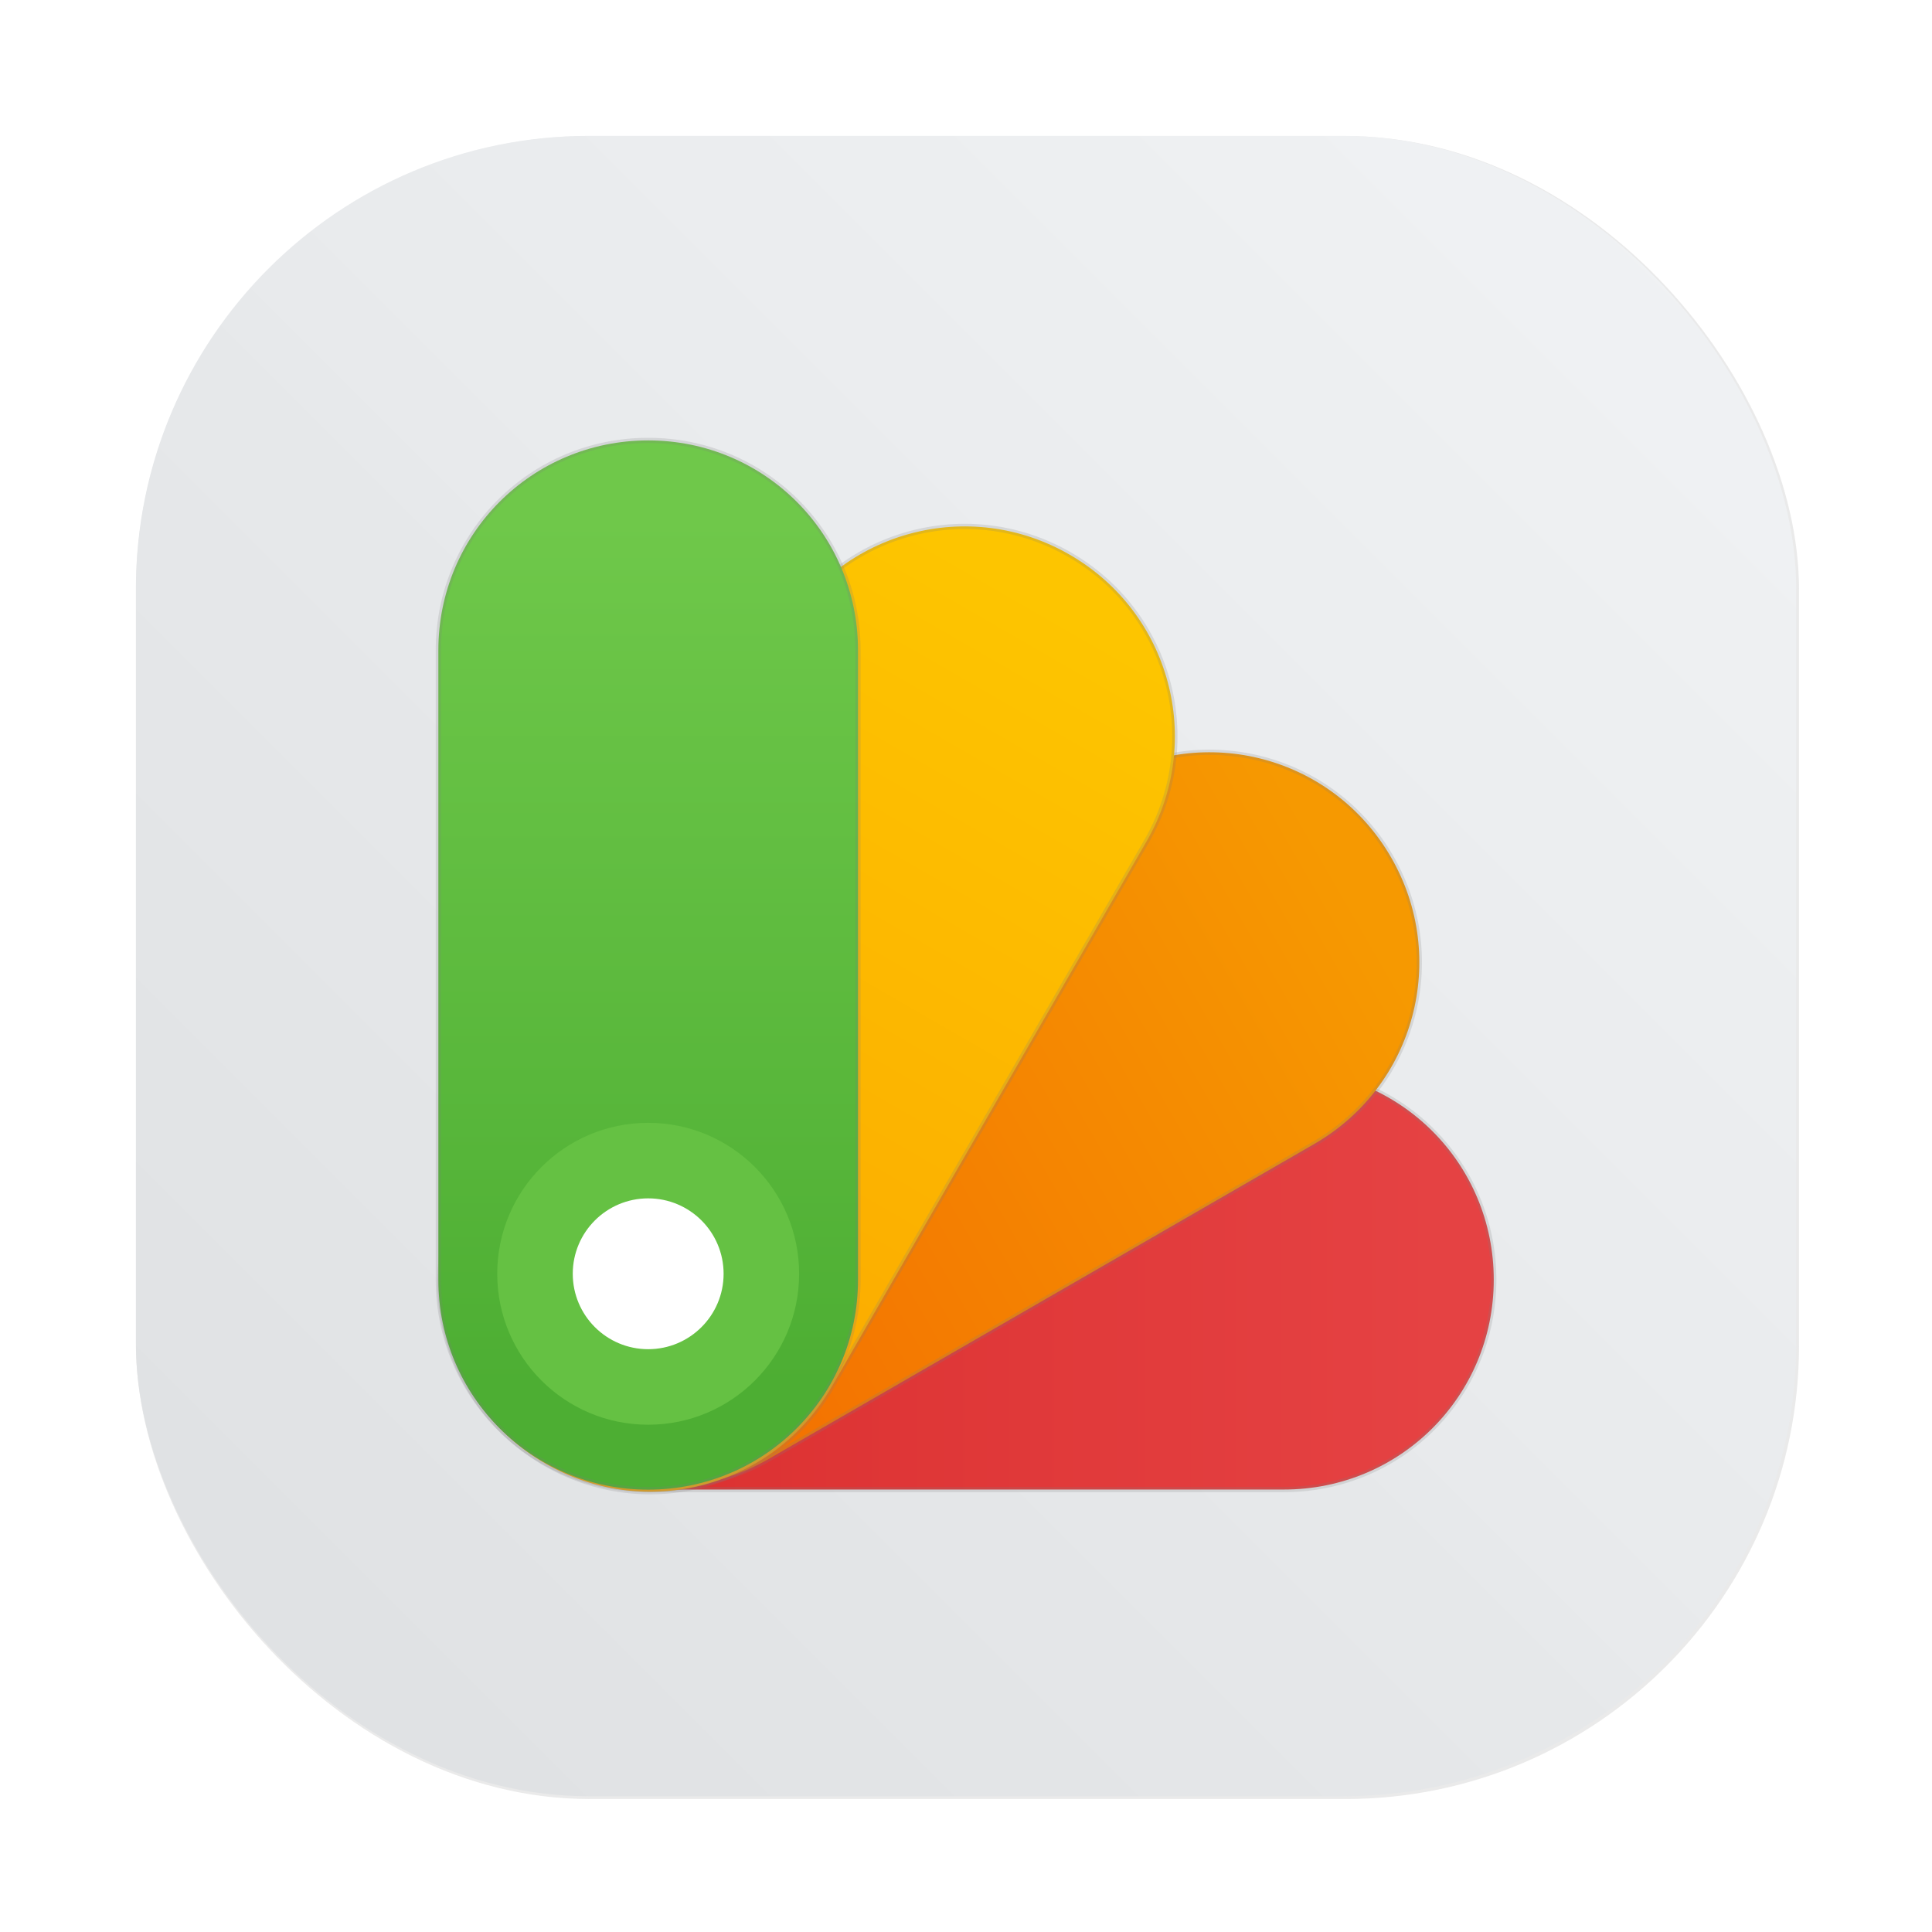 <?xml version="1.0" encoding="UTF-8" standalone="no"?>
<svg
   xmlns:dc="http://purl.org/dc/elements/1.1/"
   xmlns:cc="http://creativecommons.org/ns#"
   xmlns:rdf="http://www.w3.org/1999/02/22-rdf-syntax-ns#"
   xmlns:svg="http://www.w3.org/2000/svg"
   xmlns="http://www.w3.org/2000/svg"
   xmlns:xlink="http://www.w3.org/1999/xlink"
   xmlns:sodipodi="http://sodipodi.sourceforge.net/DTD/sodipodi-0.dtd"
   xmlns:inkscape="http://www.inkscape.org/namespaces/inkscape"
   width="64"
   height="64"
   version="1.1"
   viewBox="0 0 16.933 16.933"
   id="svg210"
   sodipodi:docname="sk1-color-picker.svg"
   inkscape:version="1.0.1 (3bc2e813f5, 2020-09-07)">
  <sodipodi:namedview
     pagecolor="#ffffff"
     bordercolor="#666666"
     borderopacity="1"
     objecttolerance="10"
     gridtolerance="10"
     guidetolerance="10"
     inkscape:pageopacity="0"
     inkscape:pageshadow="2"
     inkscape:window-width="1920"
     inkscape:window-height="1004"
     id="namedview212"
     showgrid="false"
     inkscape:zoom="3.1054688"
     inkscape:cx="-13.212319"
     inkscape:cy="24.839752"
     inkscape:window-x="0"
     inkscape:window-y="0"
     inkscape:window-maximized="1"
     inkscape:current-layer="svg210"
     inkscape:document-rotation="0" />
  <defs
     id="defs80">
    <linearGradient
       id="linearGradient862-3"
       x1="7.937"
       x2="7.937"
       y1="15.081"
       y2="1.852"
       gradientTransform="matrix(1 0 0 1 3.7616e-5 .008)"
       gradientUnits="userSpaceOnUse">
      <stop
         stop-color="#f1efeb"
         offset="0"
         id="stop2" />
      <stop
         stop-color="#fdfcfc"
         offset="1"
         id="stop4" />
    </linearGradient>
    <linearGradient
       id="linearGradient921"
       x1="4.716"
       x2="4.716"
       y1="12.46"
       y2="10.806"
       gradientTransform="translate(0.032,-0.025)"
       gradientUnits="userSpaceOnUse">
      <stop
         stop-color="#8290ae"
         offset="0"
         id="stop7" />
      <stop
         stop-color="#fff"
         offset="1"
         id="stop9" />
    </linearGradient>
    <linearGradient
       id="linearGradient925"
       x1="4.716"
       x2="4.716"
       y1="12.56"
       y2="10.806"
       gradientTransform="matrix(0.609,0,0,0.609,1.883,4.54)"
       gradientUnits="userSpaceOnUse">
      <stop
         stop-color="#c0c6d4"
         offset="0"
         id="stop12" />
      <stop
         stop-color="#515769"
         offset="1"
         id="stop14" />
    </linearGradient>
    <linearGradient
       id="linearGradient929"
       x1="4.716"
       x2="4.716"
       y1="12.56"
       y2="10.806"
       gradientTransform="matrix(0.382,0,0,0.382,2.956,7.188)"
       gradientUnits="userSpaceOnUse">
      <stop
         stop-color="#2f323b"
         offset="0"
         id="stop17" />
      <stop
         stop-color="#111419"
         offset="1"
         id="stop19" />
    </linearGradient>
    <radialGradient
       id="radialGradient981"
       cx="18"
       cy="44"
       r="4"
       gradientTransform="translate(0,-6.3009e-4)"
       gradientUnits="userSpaceOnUse">
      <stop
         stop-color="#8290ae"
         offset="0"
         id="stop22" />
      <stop
         stop-color="#020403"
         offset=".75"
         id="stop24" />
      <stop
         stop-color="#2b402c"
         offset=".845"
         id="stop26" />
      <stop
         stop-color="#3a5635"
         offset=".889"
         id="stop28" />
      <stop
         stop-color="#4a8242"
         offset=".944"
         id="stop30" />
      <stop
         stop-color="#010201"
         offset="1"
         id="stop32" />
    </radialGradient>
    <filter
       id="filter1037"
       x="-.012"
       y="-.012"
       width="1.024"
       height="1.024"
       color-interpolation-filters="sRGB">
      <feGaussianBlur
         stdDeviation="0.04"
         id="feGaussianBlur35" />
    </filter>
    <radialGradient
       id="radialGradient1043"
       cx="4.762"
       cy="11.377"
       r="1.058"
       gradientUnits="userSpaceOnUse">
      <stop
         stop-opacity="0"
         offset="0"
         id="stop38" />
      <stop
         stop-opacity="0"
         offset=".704"
         id="stop40" />
      <stop
         offset="1"
         id="stop42" />
    </radialGradient>
    <radialGradient
       id="radialGradient1057"
       cx="4.762"
       cy="11.641"
       r=".644"
       gradientTransform="scale(3.78)"
       gradientUnits="userSpaceOnUse">
      <stop
         stop-opacity="0"
         offset="0"
         id="stop45" />
      <stop
         stop-opacity="0"
         offset=".821"
         id="stop47" />
      <stop
         offset="1"
         id="stop49" />
    </radialGradient>
    <radialGradient
       id="radialGradient1076"
       cx="4.762"
       cy="11.641"
       r="1.058"
       gradientTransform="matrix(1.25,0,0,1.25,-1.191,-2.646)"
       gradientUnits="userSpaceOnUse">
      <stop
         offset="0"
         id="stop52" />
      <stop
         stop-color="#111419"
         stop-opacity="0"
         offset="1"
         id="stop54" />
    </radialGradient>
    <linearGradient
       id="linearGradient1226"
       x1="4.762"
       x2="4.762"
       y1="12.725"
       y2="3.969"
       gradientUnits="userSpaceOnUse">
      <stop
         stop-color="#4dae33"
         offset="0"
         id="stop57" />
      <stop
         stop-color="#6fc84a"
         offset="1"
         id="stop59" />
    </linearGradient>
    <linearGradient
       id="linearGradient1234"
       x1="4.762"
       x2="4.762"
       y1="12.171"
       y2="3.704"
       gradientUnits="userSpaceOnUse">
      <stop
         stop-color="#fcaa00"
         offset="0"
         id="stop62" />
      <stop
         stop-color="#fdc500"
         offset="1"
         id="stop64" />
    </linearGradient>
    <linearGradient
       id="linearGradient1242"
       x1="4.762"
       x2="4.762"
       y1="12.435"
       y2="3.704"
       gradientUnits="userSpaceOnUse">
      <stop
         stop-color="#f36d01"
         offset="0"
         id="stop67" />
      <stop
         stop-color="#f69901"
         offset="1"
         id="stop69" />
    </linearGradient>
    <linearGradient
       id="linearGradient1250"
       x1="4.762"
       x2="4.762"
       y1="12.435"
       y2="3.704"
       gradientTransform="rotate(90,5.19,12.069)"
       gradientUnits="userSpaceOnUse">
      <stop
         stop-color="#db2f2f"
         offset="0"
         id="stop72" />
      <stop
         stop-color="#e54243"
         offset="1"
         id="stop74" />
    </linearGradient>
    <filter
       id="filter1275"
       x="-.108"
       y="-.108"
       width="1.216"
       height="1.216"
       color-interpolation-filters="sRGB">
      <feGaussianBlur
         stdDeviation="0.478"
         id="feGaussianBlur77" />
    </filter>
    <filter
       id="filter883"
       x="-.06"
       y="-.06"
       width="1.12"
       height="1.12"
       color-interpolation-filters="sRGB">
      <feGaussianBlur
         stdDeviation="0.212"
         id="feGaussianBlur1041" />
    </filter>
    <linearGradient
       id="linearGradient1448"
       x1="3.969"
       x2="3.969"
       y1="16.404"
       y2="2.646"
       gradientTransform="matrix(0.917,0,0,0.917,3.484,-4.983)"
       gradientUnits="userSpaceOnUse">
      <stop
         stop-color="#dcdcdc"
         offset="0"
         id="stop1044" />
      <stop
         stop-color="#f0f0f0"
         offset="1"
         id="stop1046" />
    </linearGradient>
    <filter
       id="filter861"
       x="-.027"
       y="-.027"
       width="1.054"
       height="1.054"
       color-interpolation-filters="sRGB">
      <feGaussianBlur
         stdDeviation="0.164"
         id="feGaussianBlur1049" />
    </filter>
    <linearGradient
       id="a-3"
       x1="32"
       x2="32"
       y1="2"
       y2="62"
       gradientTransform="matrix(0.265,0,0,0.265,18.059,-8.497)"
       gradientUnits="userSpaceOnUse">
      <stop
         stop-color="#f5faff"
         offset="0"
         id="stop10" />
      <stop
         stop-color="#cfdef0"
         offset="1"
         id="stop12-3" />
    </linearGradient>
    <linearGradient
       id="linearGradient1250-3"
       x1="4.762"
       x2="4.762"
       y1="12.435"
       y2="3.704"
       gradientTransform="matrix(0,0.869,-0.869,0,-6.286,1.623)"
       gradientUnits="userSpaceOnUse">
      <stop
         stop-color="#db2f2f"
         offset="0"
         id="stop72-6" />
      <stop
         stop-color="#e54243"
         offset="1"
         id="stop74-7" />
    </linearGradient>
    <linearGradient
       id="linearGradient1242-5"
       x1="4.762"
       x2="4.762"
       y1="12.435"
       y2="3.704"
       gradientUnits="userSpaceOnUse"
       gradientTransform="matrix(0.434,0.753,-0.753,0.434,-9.624,-2.905)">
      <stop
         stop-color="#f36d01"
         offset="0"
         id="stop67-3" />
      <stop
         stop-color="#f69901"
         offset="1"
         id="stop69-5" />
    </linearGradient>
    <linearGradient
       id="linearGradient1234-6"
       x1="4.762"
       x2="4.762"
       y1="12.171"
       y2="3.704"
       gradientUnits="userSpaceOnUse"
       gradientTransform="matrix(0.753,0.434,-0.434,0.753,-14.964,-5.052)">
      <stop
         stop-color="#fcaa00"
         offset="0"
         id="stop62-2" />
      <stop
         stop-color="#fdc500"
         offset="1"
         id="stop64-9" />
    </linearGradient>
    <linearGradient
       id="linearGradient1226-1"
       x1="4.762"
       x2="4.762"
       y1="12.725"
       y2="3.969"
       gradientUnits="userSpaceOnUse"
       gradientTransform="matrix(0.869,0,0,0.869,-20.593,-4.354)">
      <stop
         stop-color="#4dae33"
         offset="0"
         id="stop57-2" />
      <stop
         stop-color="#6fc84a"
         offset="1"
         id="stop59-7" />
    </linearGradient>
    <linearGradient
       id="linearGradient1057">
      <stop
         id="stop4-0"
         offset="0"
         stop-color="#fff" />
      <stop
         id="stop6"
         offset="1"
         stop-opacity="0"
         stop-color="#fff" />
    </linearGradient>
    <linearGradient
       gradientUnits="userSpaceOnUse"
       gradientTransform="matrix(1.562,0,0,1.562,0.406,-5.189)"
       y2="52.847"
       y1="27.545"
       x2="34.999"
       x1="34.999"
       id="linearGradient982">
      <stop
         id="stop9-6"
         offset="0"
         stop-color="#32b4ff" />
      <stop
         id="stop11"
         offset="1"
         stop-color="#3287ff" />
    </linearGradient>
    <style
       id="style14"
       type="text/css" />
    <style
       id="style16"
       type="text/css" />
    <linearGradient
       gradientUnits="userSpaceOnUse"
       gradientTransform="matrix(1.562,0,0,1.562,-9.225,1.323)"
       y2="43.681"
       y1="18.052"
       x2="21.314"
       x1="21.314"
       id="linearGradient1047">
      <stop
         id="stop18"
         offset="0"
         stop-color="#14dc78" />
      <stop
         id="stop20"
         offset="1"
         stop-color="#14a03c" />
    </linearGradient>
    <linearGradient
       gradientUnits="userSpaceOnUse"
       gradientTransform="matrix(1.562,0,0,1.562,-8.107,-10.908)"
       y2="37.368"
       y1="12.316"
       x2="41.729"
       x1="41.729"
       id="linearGradient1049">
      <stop
         id="stop23"
         offset="0"
         stop-color="#ff3c64" />
      <stop
         id="stop25"
         offset="1"
         stop-color="#ff4628" />
    </linearGradient>
    <linearGradient
       xlink:href="#linearGradient1057"
       gradientUnits="userSpaceOnUse"
       gradientTransform="matrix(1,0,0,1.227,0.206,-10.975)"
       y2="39.768"
       y1="32.234"
       x2="34.427"
       x1="34.427"
       id="linearGradient1059" />
    <linearGradient
       xlink:href="#linearGradient1057"
       gradientUnits="userSpaceOnUse"
       gradientTransform="matrix(1,0,0,1.227,-12.55,-19.793)"
       y2="39.768"
       y1="32.234"
       x2="34.427"
       x1="34.427"
       id="linearGradient1063" />
    <linearGradient
       xlink:href="#linearGradient1057"
       gradientUnits="userSpaceOnUse"
       gradientTransform="matrix(1,0,0,1.227,5.755,-25.761)"
       y2="39.768"
       y1="32.234"
       x2="34.427"
       x1="34.427"
       id="linearGradient1067" />
    <filter
       color-interpolation-filters="sRGB"
       height="1.048"
       width="1.048"
       y="-.024"
       x="-.024"
       id="filter2761">
      <feGaussianBlur
         id="feGaussianBlur31"
         stdDeviation="0.146" />
    </filter>
    <linearGradient
       gradientUnits="userSpaceOnUse"
       gradientTransform="matrix(3.78,0,0,3.78,72.406,0.531)"
       y2="1.17"
       y1="15.576"
       x2="15.65"
       x1="1.331"
       id="linearGradient1024">
      <stop
         id="stop34"
         offset="0"
         stop-color="#dddfe1" />
      <stop
         id="stop36"
         offset="1"
         stop-opacity=".996"
         stop-color="#f3f4f6" />
    </linearGradient>
    <filter
       color-interpolation-filters="sRGB"
       height="1.048"
       width="1.048"
       y="-.024"
       x="-.024"
       id="filter2761-3">
      <feGaussianBlur
         id="feGaussianBlur2"
         stdDeviation="0.146" />
    </filter>
    <linearGradient
       gradientUnits="userSpaceOnUse"
       gradientTransform="translate(0 -.074)"
       y2="1.17"
       y1="15.576"
       x2="15.65"
       x1="1.331"
       id="linearGradient1024-6">
      <stop
         id="stop5"
         offset="0"
         stop-color="#dddfe1" />
      <stop
         id="stop7-2"
         offset="1"
         stop-opacity=".996"
         stop-color="#f3f4f6" />
    </linearGradient>
    <filter
       inkscape:collect="always"
       style="color-interpolation-filters:sRGB"
       id="filter1057"
       x="-0.027"
       width="1.054"
       y="-0.027"
       height="1.054">
      <feGaussianBlur
         inkscape:collect="always"
         stdDeviation="0.619"
         id="feGaussianBlur1059" />
    </filter>
    <linearGradient
       inkscape:collect="always"
       xlink:href="#linearGradient1051"
       id="linearGradient1053"
       x1="-127"
       y1="60"
       x2="-72"
       y2="5"
       gradientUnits="userSpaceOnUse"
       gradientTransform="matrix(0.265,0,0,0.265,34.792,-0.135)" />
    <linearGradient
       inkscape:collect="always"
       id="linearGradient1051">
      <stop
         style="stop-color:#dee0e2;stop-opacity:1"
         offset="0"
         id="stop1047" />
      <stop
         style="stop-color:#f1f3f5;stop-opacity:0.996"
         offset="1"
         id="stop1049" />
    </linearGradient>
  </defs>
  <circle
     id="circle41"
     fill="#5e4aa6"
     r="0"
     cy="-328.5"
     cx="-330.379"
     style="stroke-width:0.265" />
  <circle
     id="circle43"
     fill-rule="evenodd"
     fill="#5e4aa6"
     r="0"
     cy="6.312"
     cx="-39.462"
     style="stroke-width:0.265" />
  <rect
     style="opacity:0.3;fill:#141414;fill-opacity:1;stroke-width:2.744;stroke-linecap:round;filter:url(#filter1057)"
     id="rect1055"
     width="55"
     height="55"
     x="4.5"
     y="4.5"
     ry="15"
     transform="scale(0.265)" />
  <rect
     ry="3.969"
     y="1.191"
     x="1.191"
     height="14.552"
     width="14.552"
     id="rect1045"
     style="fill:url(#linearGradient1053);fill-opacity:1;stroke-width:0.726;stroke-linecap:round" />
  <g
     id="g992"
     transform="translate(22.136,5.455)">
    <path
       d="m -9.044,5.761 c 0,1.019 -0.82,1.839 -1.839,1.839 h -5.518 c -1.019,0 -1.839,-0.82 -1.839,-1.839 0,-1.019 0.82,-1.839 1.839,-1.839 h 5.518 c 1.019,0 1.839,0.82 1.839,1.839 z"
       fill="url(#linearGradient1250)"
       stroke="#7f7f7f"
       stroke-opacity="0.2"
       stroke-width="0.046"
       id="path98-0"
       style="fill:url(#linearGradient1250-3);stroke-linecap:round;stroke-linejoin:round" />
    <path
       d="m -9.944,2.059 c 0.509,0.882 0.209,2.003 -0.673,2.512 l -4.779,2.759 c -0.882,0.509 -2.003,0.209 -2.512,-0.673 -0.509,-0.882 -0.209,-2.003 0.673,-2.512 l 4.779,-2.759 c 0.882,-0.509 2.003,-0.209 2.512,0.673 z"
       fill="url(#linearGradient1242)"
       stroke="#7f7f7f"
       stroke-opacity="0.2"
       stroke-width="0.046"
       id="path120-9"
       style="fill:url(#linearGradient1242-5);stroke-linecap:round;stroke-linejoin:round" />
    <path
       d="m -12.76,-0.593 c 0.882,0.509 1.183,1.63 0.673,2.512 l -2.759,4.779 c -0.509,0.882 -1.63,1.183 -2.512,0.673 -0.882,-0.509 -1.183,-1.63 -0.673,-2.512 L -15.272,0.08 c 0.509,-0.882 1.63,-1.183 2.512,-0.673 z"
       fill="url(#linearGradient1234)"
       stroke="#7f7f7f"
       stroke-opacity="0.2"
       stroke-width="0.046"
       id="path144-3"
       style="fill:url(#linearGradient1234-6);stroke-linecap:round;stroke-linejoin:round" />
    <path
       d="m -16.455,-1.595 c 1.019,0 1.839,0.82 1.839,1.839 V 5.762 c 0,1.019 -0.82,1.839 -1.839,1.839 -1.019,0 -1.839,-0.82 -1.839,-1.839 V 0.244 c 0,-1.019 0.82,-1.839 1.839,-1.839 z"
       fill="url(#linearGradient1226)"
       stroke="#7f7f7f"
       stroke-opacity="0.2"
       stroke-width="0.046"
       id="path168-6"
       style="fill:url(#linearGradient1226-1);stroke-linecap:round;stroke-linejoin:round" />
    <g
       id="g1178"
       transform="translate(-22.202,-5.418)">
      <circle
         style="fill:#65c143;fill-opacity:1;stroke-width:1.202;stroke-linecap:round"
         id="circle1174"
         cx="5.747"
         cy="11.127"
         r="1.323" />
      <circle
         style="fill:#ffffff;fill-opacity:1;stroke-width:0.601;stroke-linecap:round"
         id="path1139"
         cx="5.747"
         cy="11.127"
         r="0.661" />
    </g>
  </g>
</svg>
